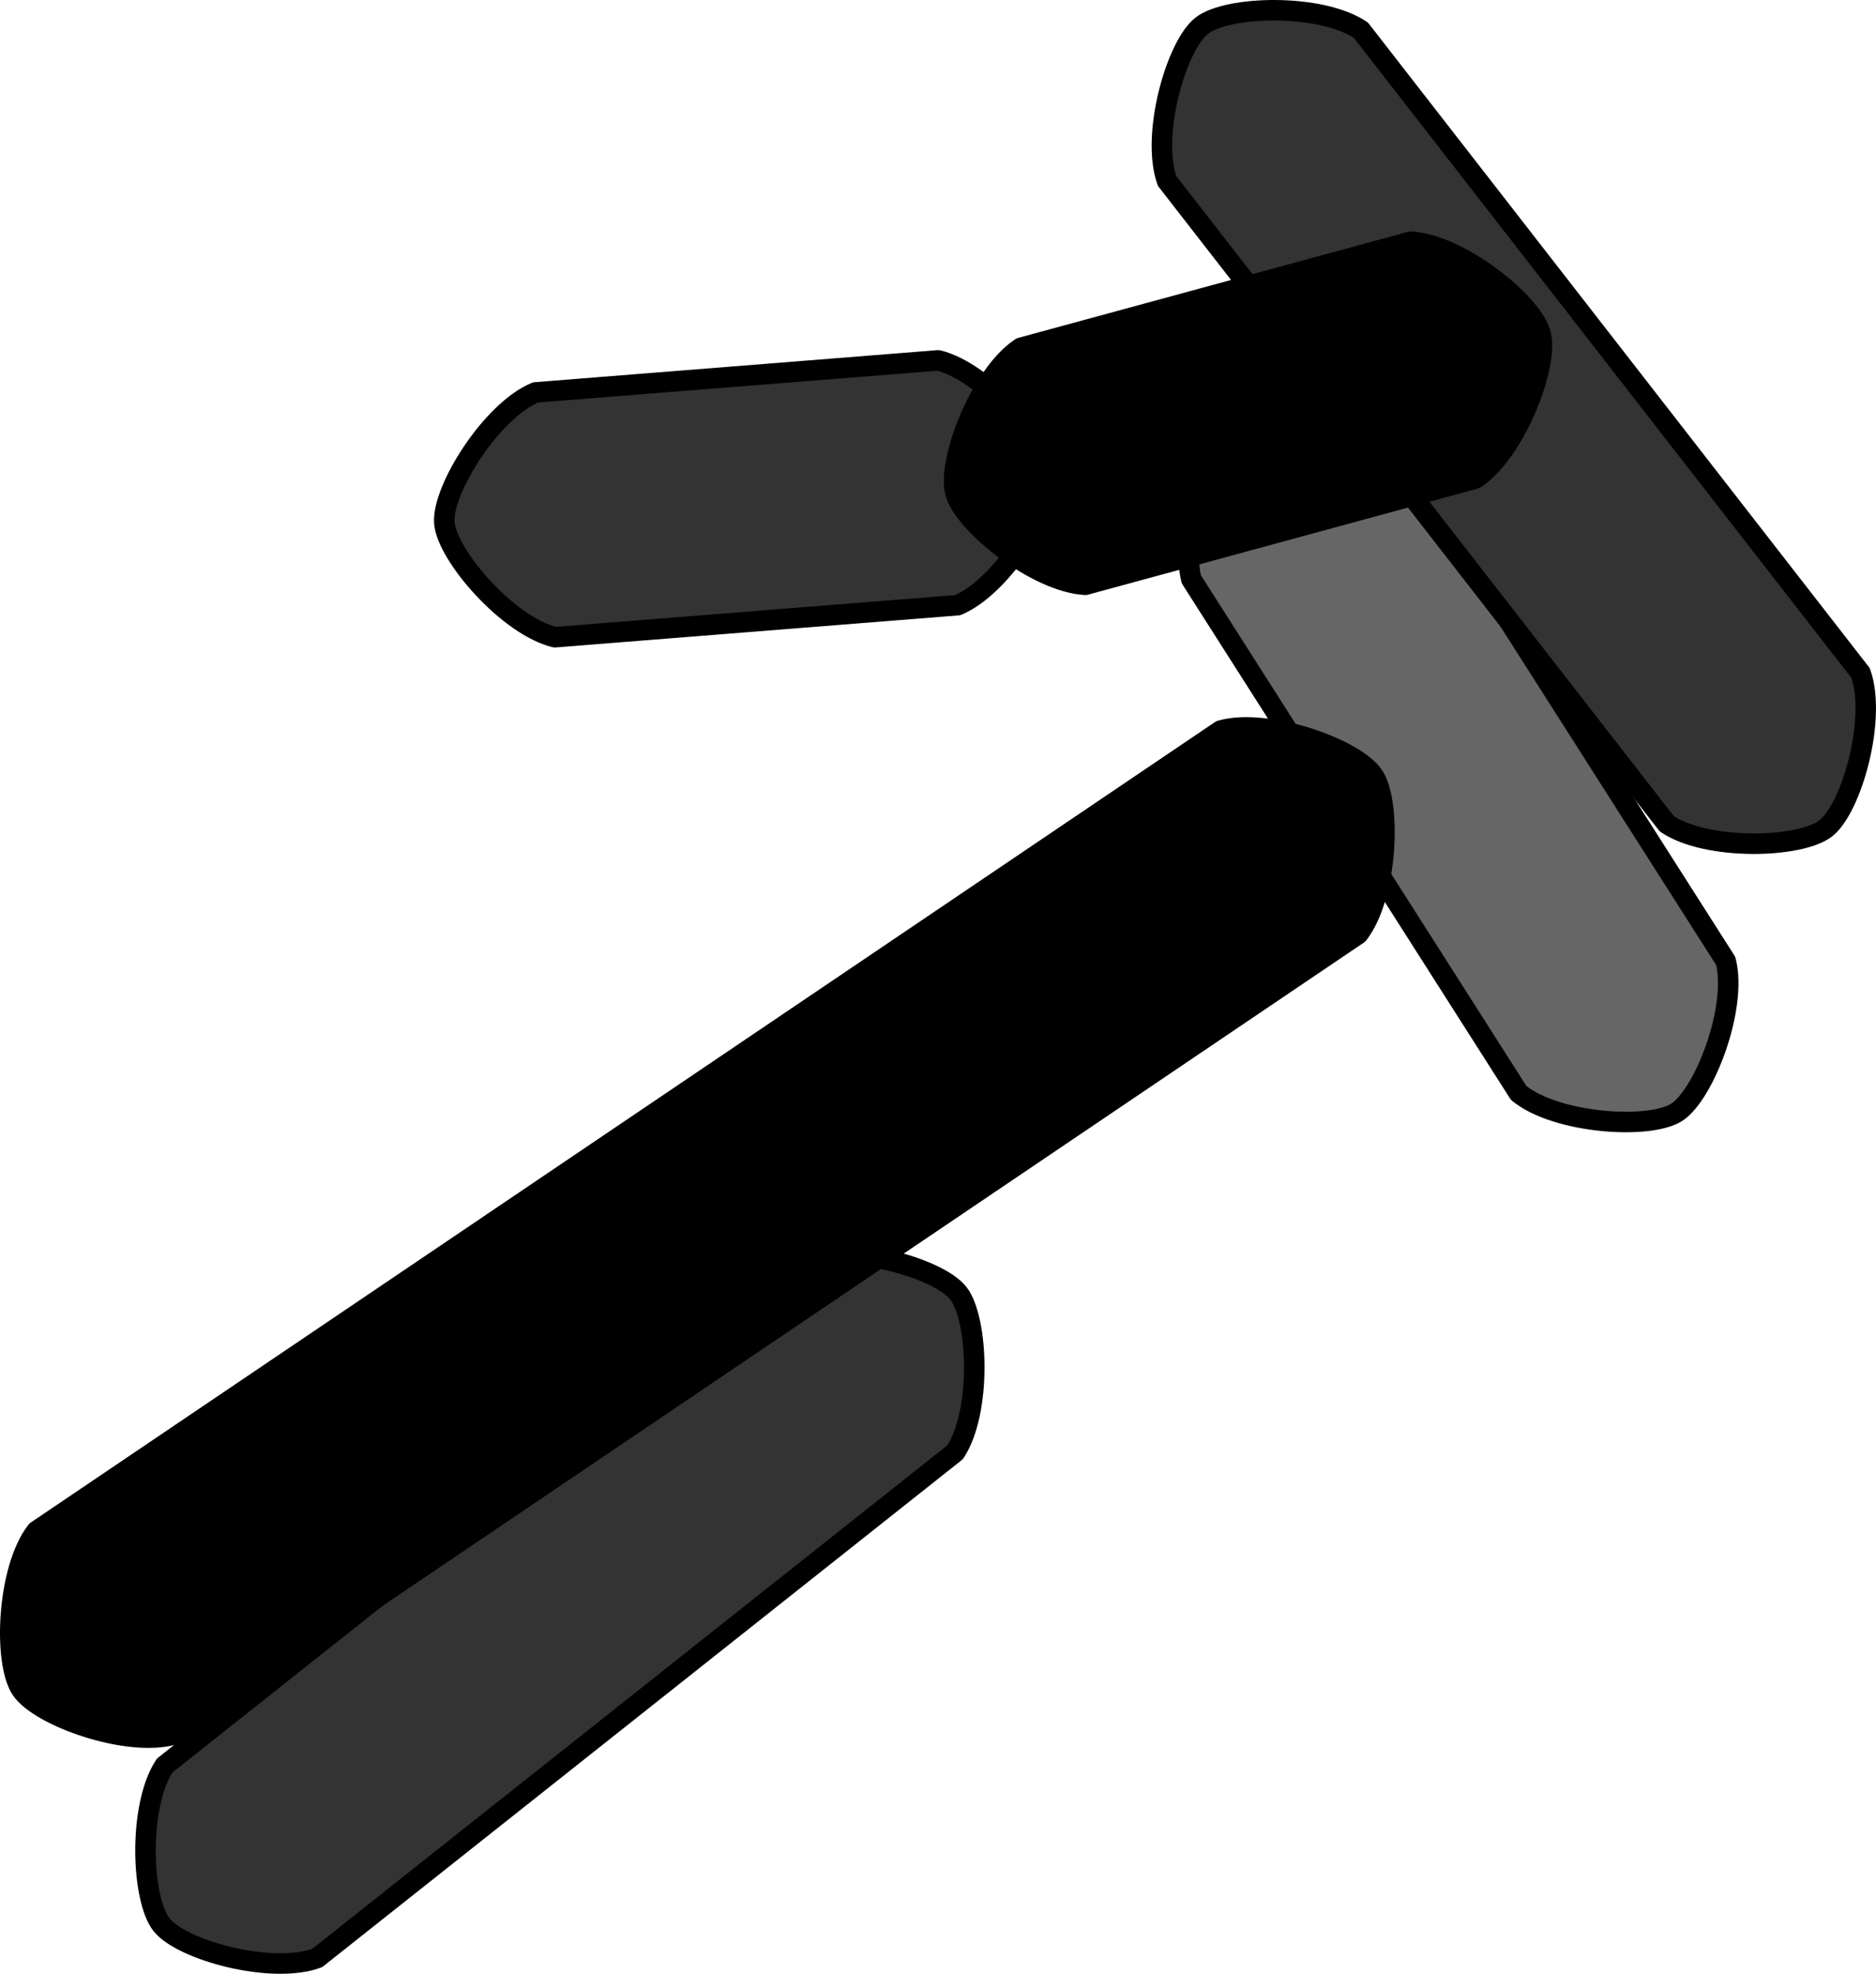 <svg xmlns="http://www.w3.org/2000/svg" xmlns:dc="http://dublincore.org/documents/dcmi-terms/" height="192.449" width="182.956"><g stroke="#000" stroke-width="2" stroke-linecap="round" stroke-linejoin="round"><path d="M168.3 93.697L136.375 43.61c-3.647-2.986-12.717-3.602-15.402-1.89-2.686 1.712-5.957 10.194-4.79 14.76l31.925 50.086c3.647 2.986 12.717 3.601 15.402 1.89 2.686-1.712 5.957-10.194 4.79-14.76z" fill="#666"/><path d="M30.929 190.914l62.22-49.318c2.596-3.934 2.277-13.02.3-15.515-1.98-2.496-10.752-4.88-15.174-3.25l-62.22 49.318c-2.596 3.934-2.278 13.02-.3 15.515 1.979 2.496 10.751 4.88 15.174 3.25zM181.454 65.622L132.72 2.943C128.81.311 119.723.544 117.209 2.5c-2.514 1.955-4.98 10.705-3.392 15.142L162.55 80.32c3.91 2.632 12.997 2.399 15.511.444 2.515-1.955 4.98-10.705 3.392-15.142zM54.123 62.13l39.272-3.122c4.347-1.82 9.144-9.543 8.891-12.718-.252-3.174-6.21-10.04-10.79-11.152l-39.271 3.124c-4.347 1.82-9.144 9.542-8.892 12.717.253 3.175 6.21 10.041 10.79 11.152z" fill="#333"/><path d="M16.965 169.119l115.496-78.05c2.886-3.726 3.259-12.81 1.475-15.448-1.783-2.639-10.35-5.681-14.883-4.392L3.558 149.279c-2.887 3.726-3.259 12.81-1.476 15.448s10.35 5.68 14.883 4.392zM105.847 57.017l38.013-10.344c3.935-2.595 7.219-11.072 6.382-14.145-.836-3.073-7.962-8.717-12.669-8.96L99.56 33.912c-3.935 2.595-7.218 11.072-6.382 14.145.836 3.073 7.963 8.717 12.67 8.96z"/></g></svg>